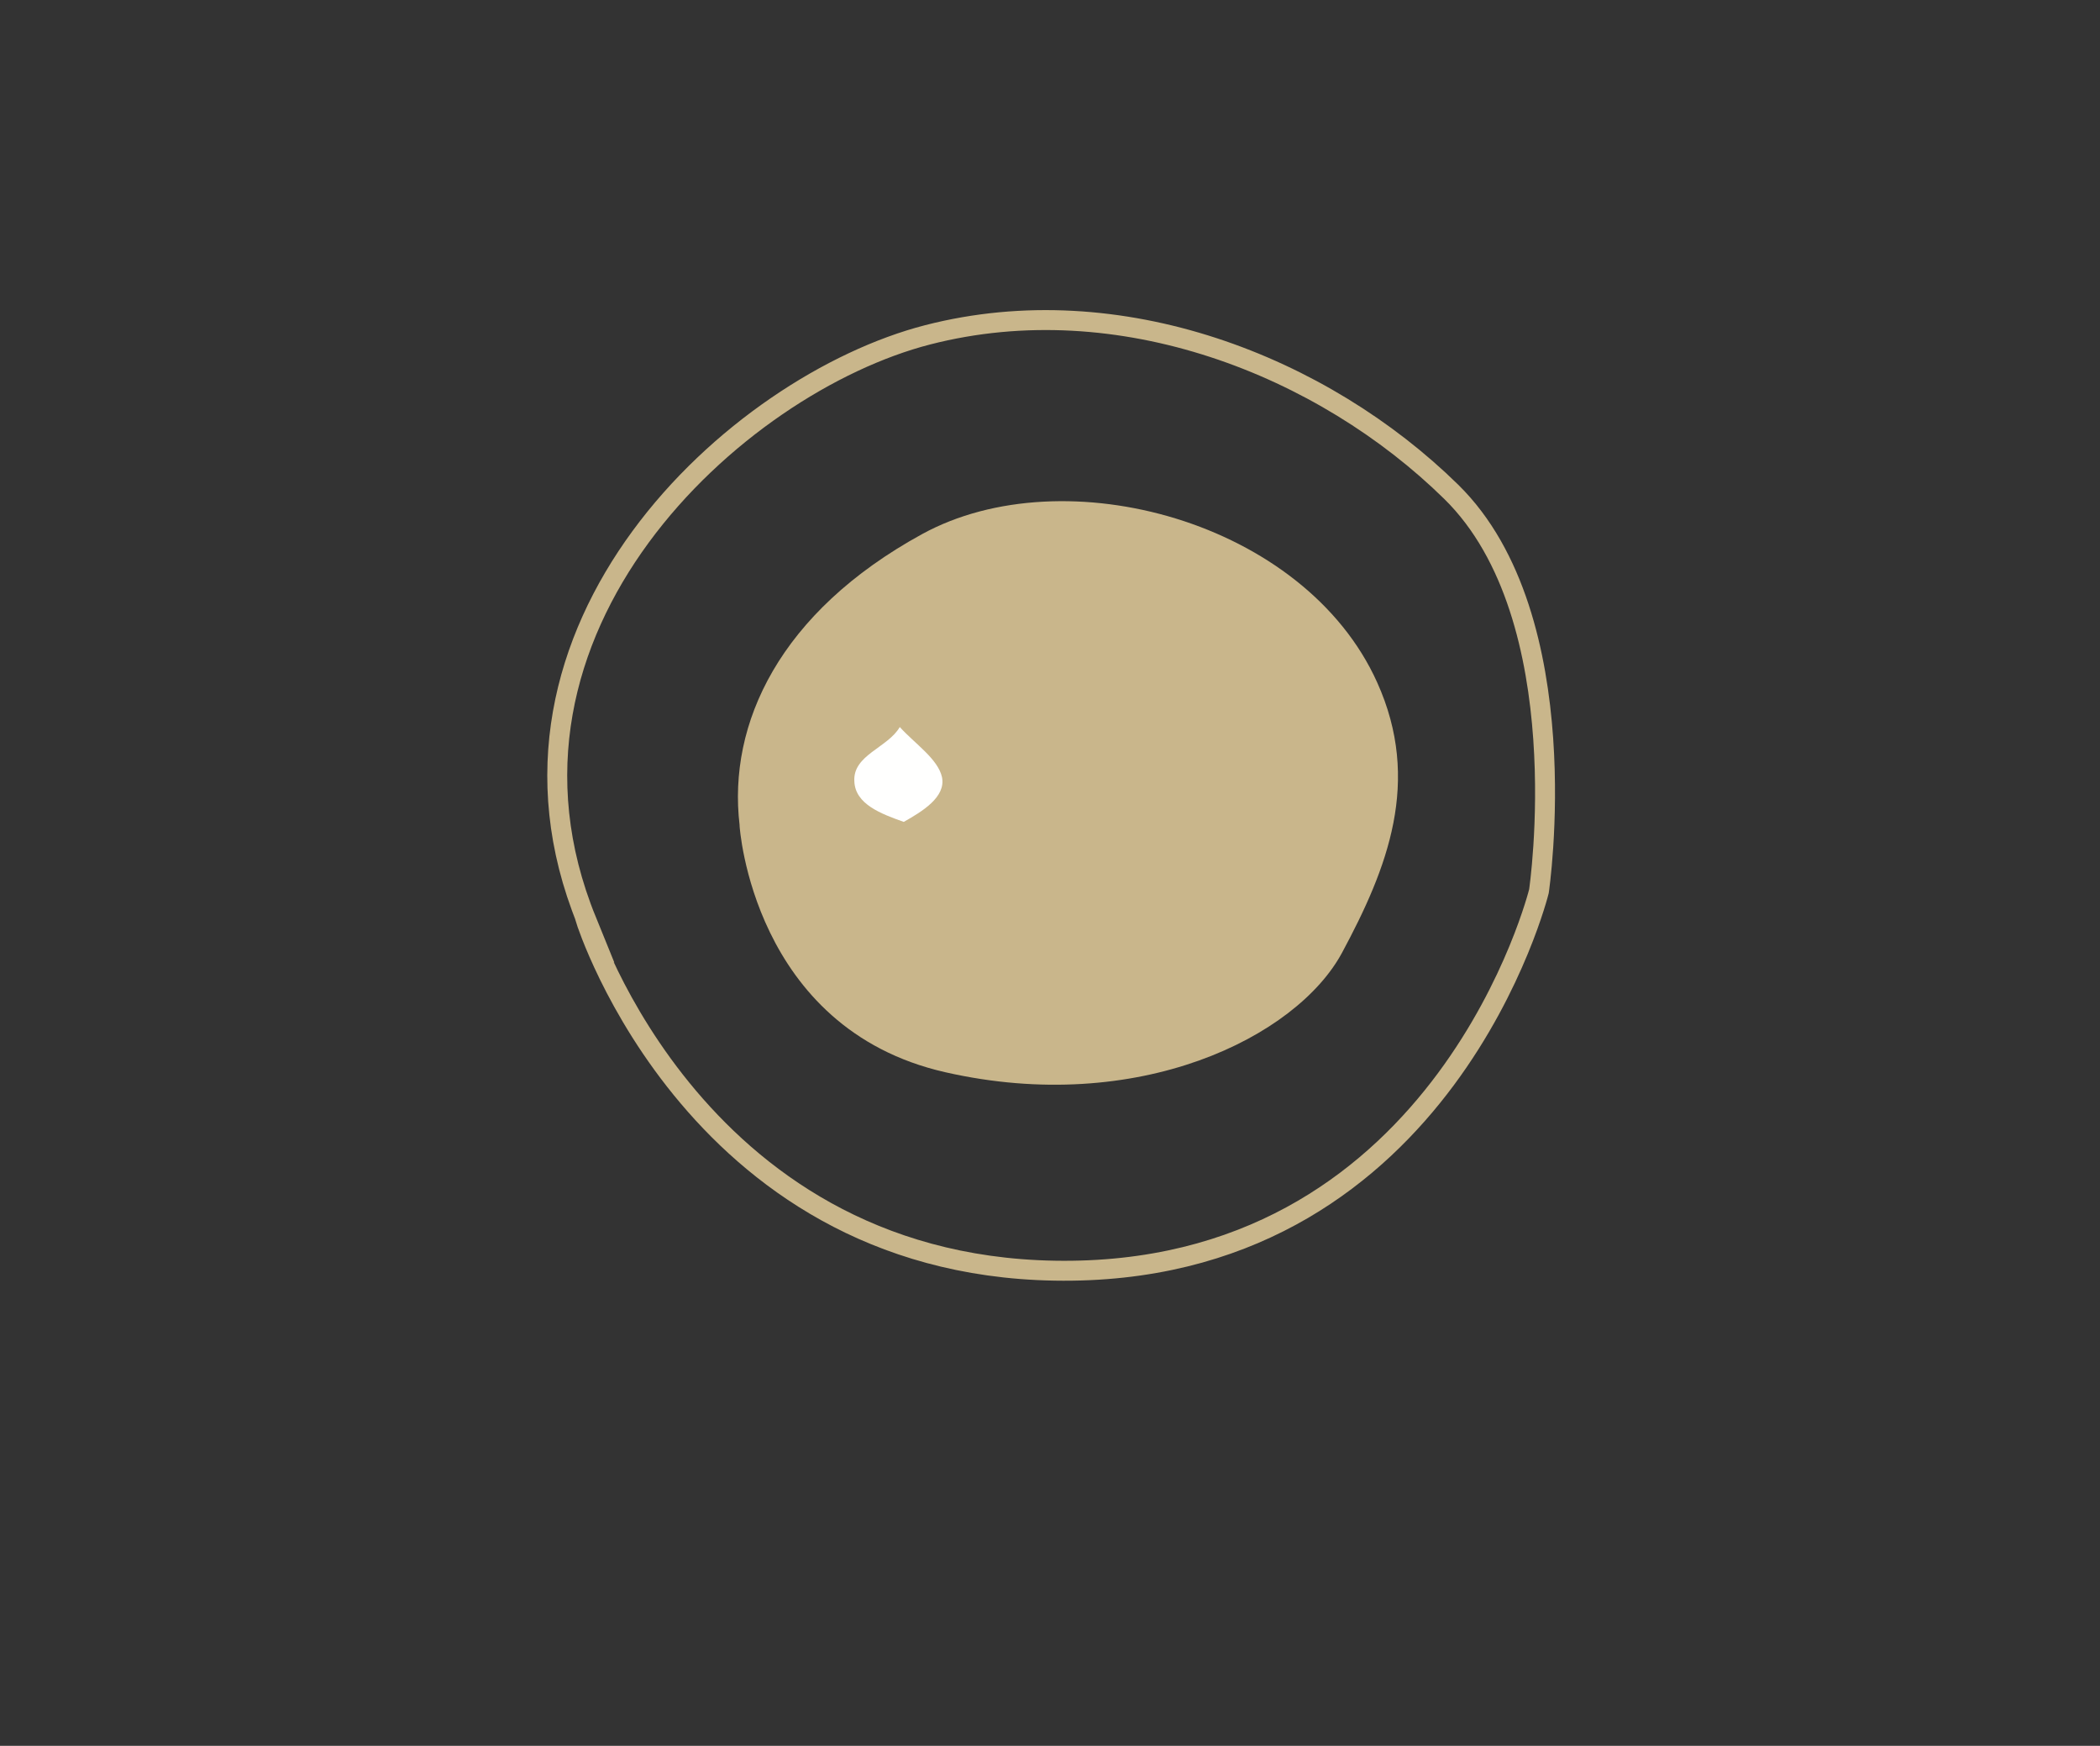 <?xml version="1.0" encoding="UTF-8"?>
<svg id="ball" xmlns="http://www.w3.org/2000/svg" viewBox="0 0 26.35 21.9">
  <rect x="0" y="0" width="26.35" height="21.9" fill="#333333" stroke="none"/>
  <defs>
    <style>
      .cls-1 {
        fill: #fffffe;
      }

      .cls-2 {
        fill: #c9b68b;
      }

      .cls-3 {
        fill: none;
        stroke: #c9b68b;
        stroke-miterlimit: 10;
        stroke-width: .25px;
      }
    </style>
  </defs>
  <path class="cls-2" d="m9.28,10.36s.16,2.54,2.58,3.09,4.41-.44,4.98-1.5,1-2.15.44-3.39c-.91-2.02-3.92-2.84-5.71-1.86s-2.44,2.38-2.29,3.65Z"/>
  <path class="cls-3" d="m7.35,11.54s1.4,4.46,6.1,4.4,5.86-4.76,5.86-4.76c0,0,.51-3.43-1.1-5.01s-4.16-2.59-6.57-1.97-5.77,3.69-4.28,7.35Z"/>
  <path class="cls-1" d="m11.34,10.31c-.28-.1-.61-.22-.62-.51-.02-.33.42-.42.57-.68.19.21.48.4.53.63.05.25-.25.43-.48.56Z"/>
</svg>